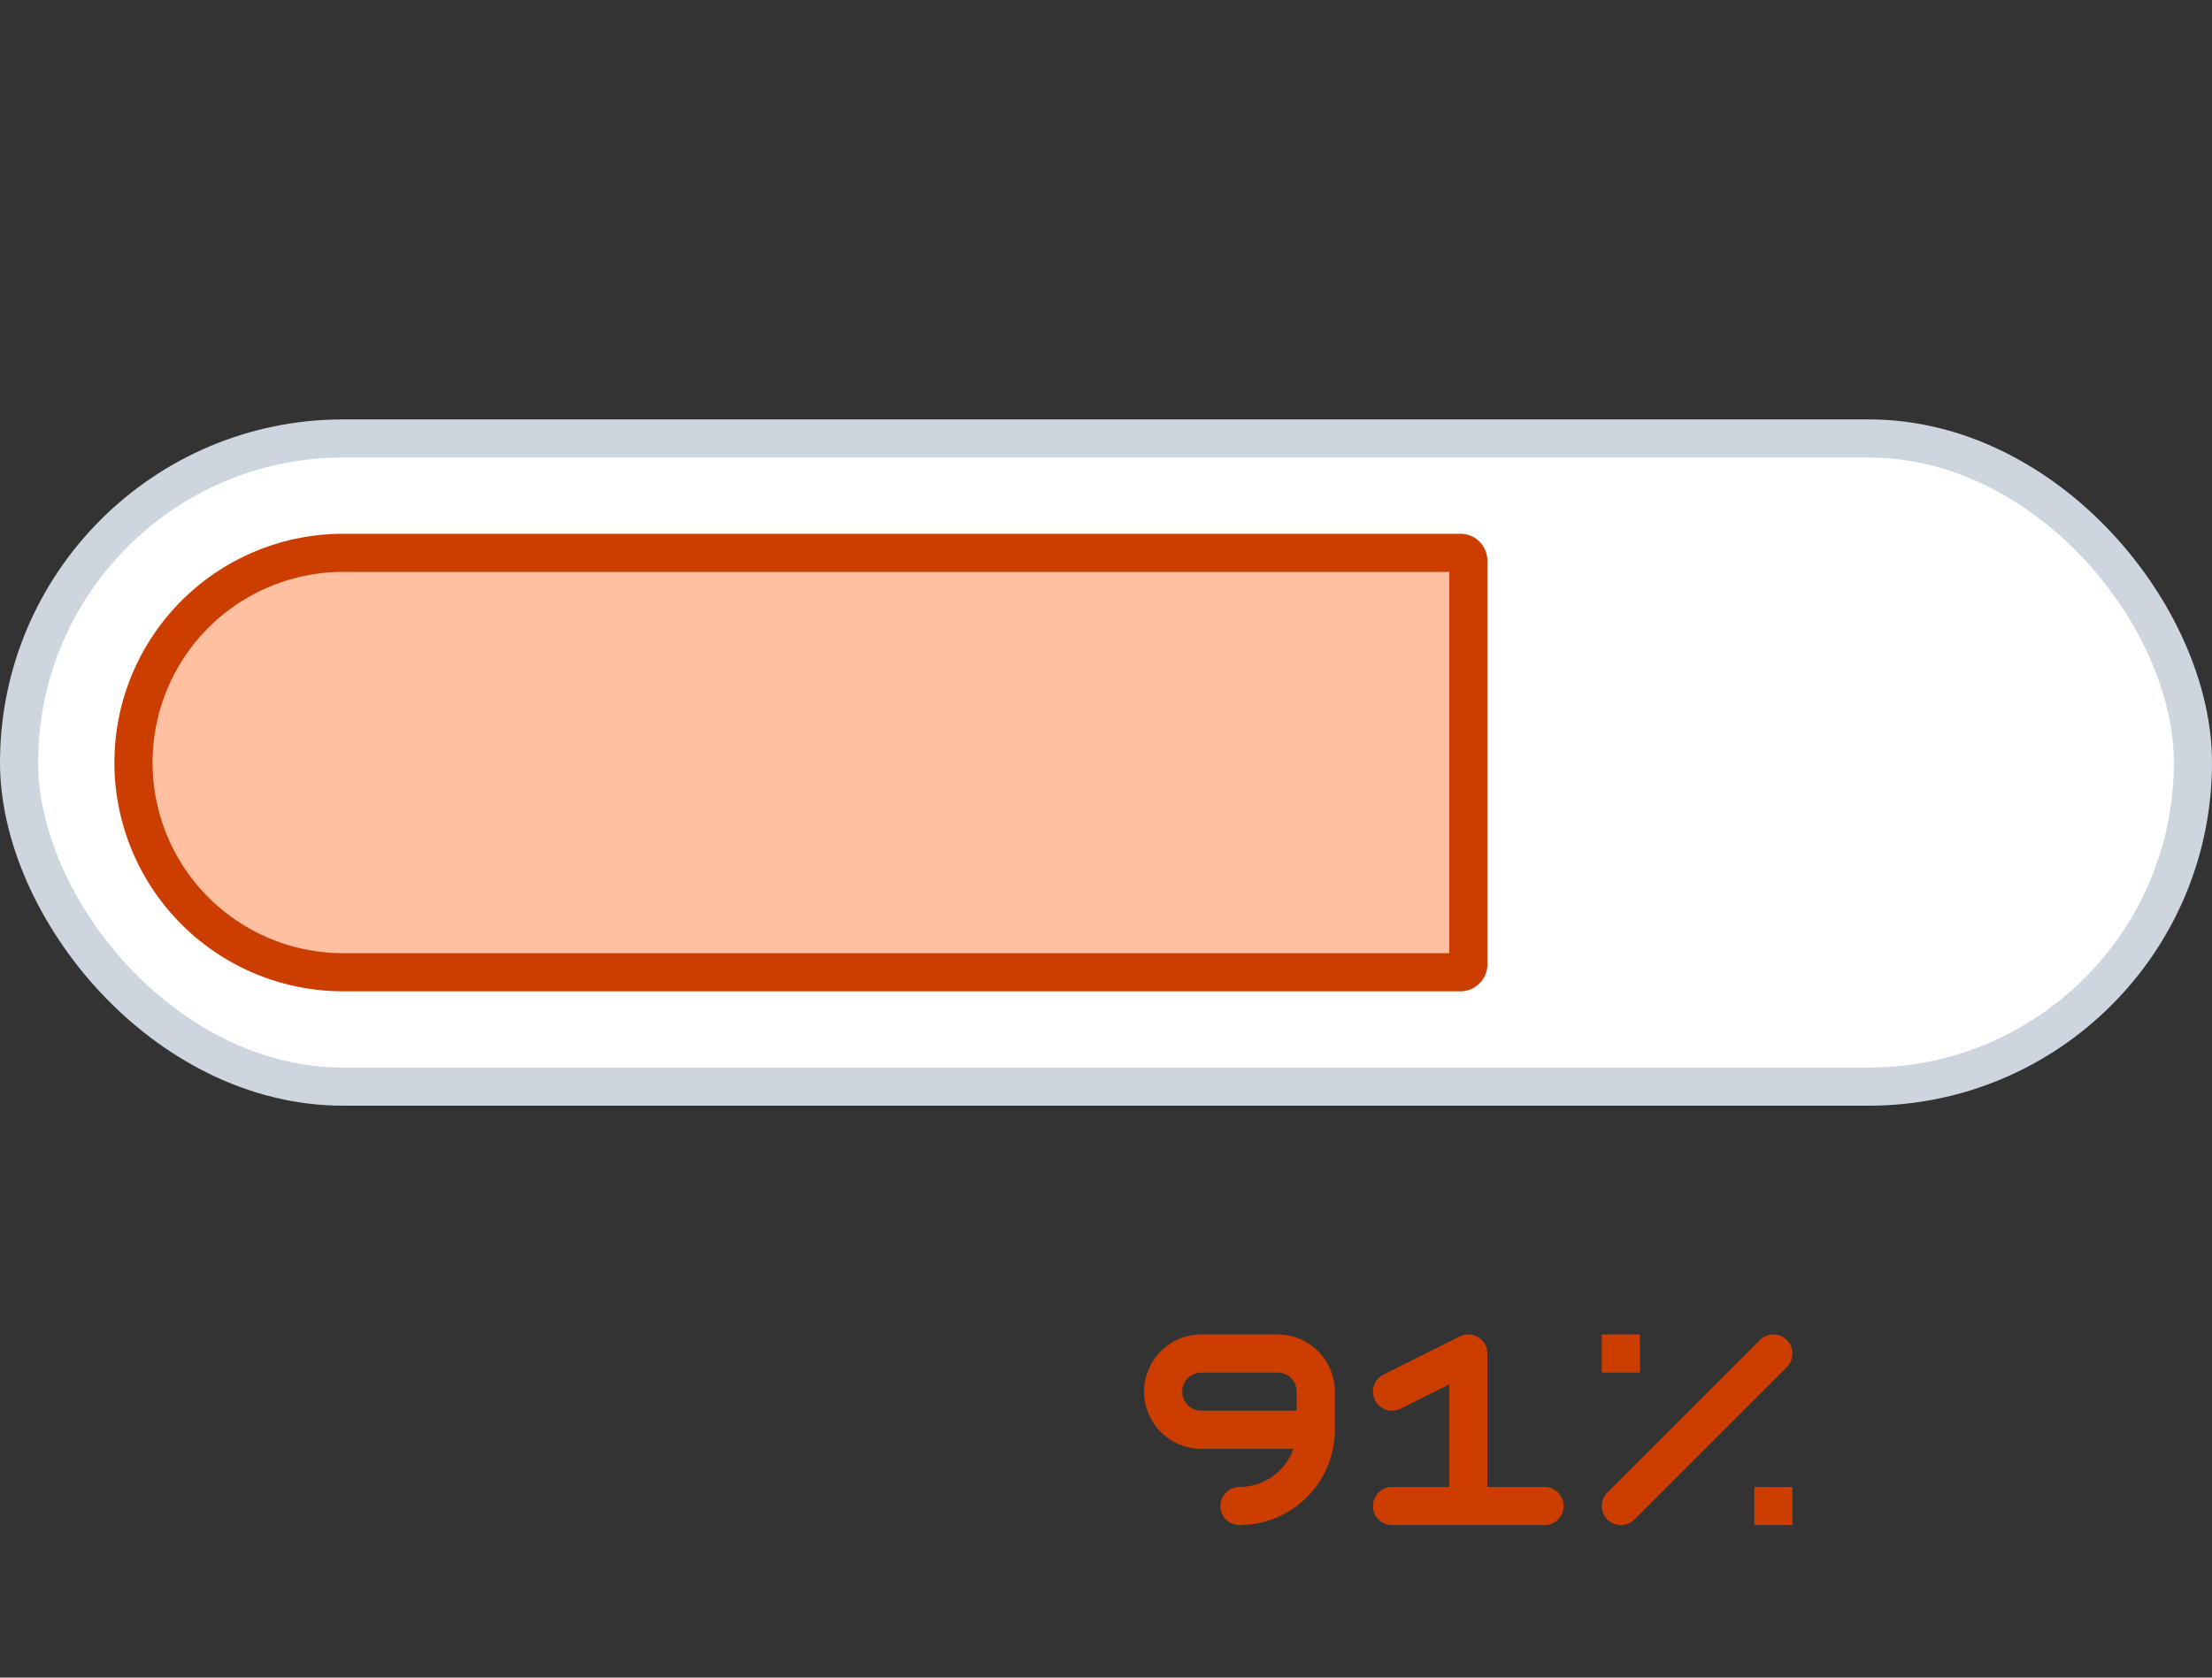 <svg xmlns="http://www.w3.org/2000/svg" width="58" height="44" fill="none"><rect width="100%" height="100%" fill="#333333" stroke="none"/><rect width="57" height="17" x=".5" y="11.5" fill="#fff" rx="8.5"/><rect width="57" height="17" x=".5" y="11.5" stroke="#CDD5DF" rx="8.5"/><path fill="#FFBFA1" stroke="#CC3D00" d="M3.5 20A5.5 5.5 0 0 1 9 14.5h29.294c.114 0 .206.092.206.206v10.588a.206.206 0 0 1-.206.206H9A5.5 5.5 0 0 1 3.5 20Z"/><path stroke="#CC3D00" stroke-linecap="round" stroke-linejoin="round" d="m46.5 35.5-4 4"/><path fill="#CC3D00" d="M42 35h1v1h-1zM46 39h1v1h-1z"/><path stroke="#CC3D00" stroke-linecap="round" stroke-linejoin="round" d="M36.5 39.5h2m2 0h-2m-2-3 2-1v4M32.5 39.5v0a2 2 0 0 0 2-2v0m0 0v-1a1 1 0 0 0-1-1h-2a1 1 0 0 0-1 1v0a1 1 0 0 0 1 1h3Z"/></svg>